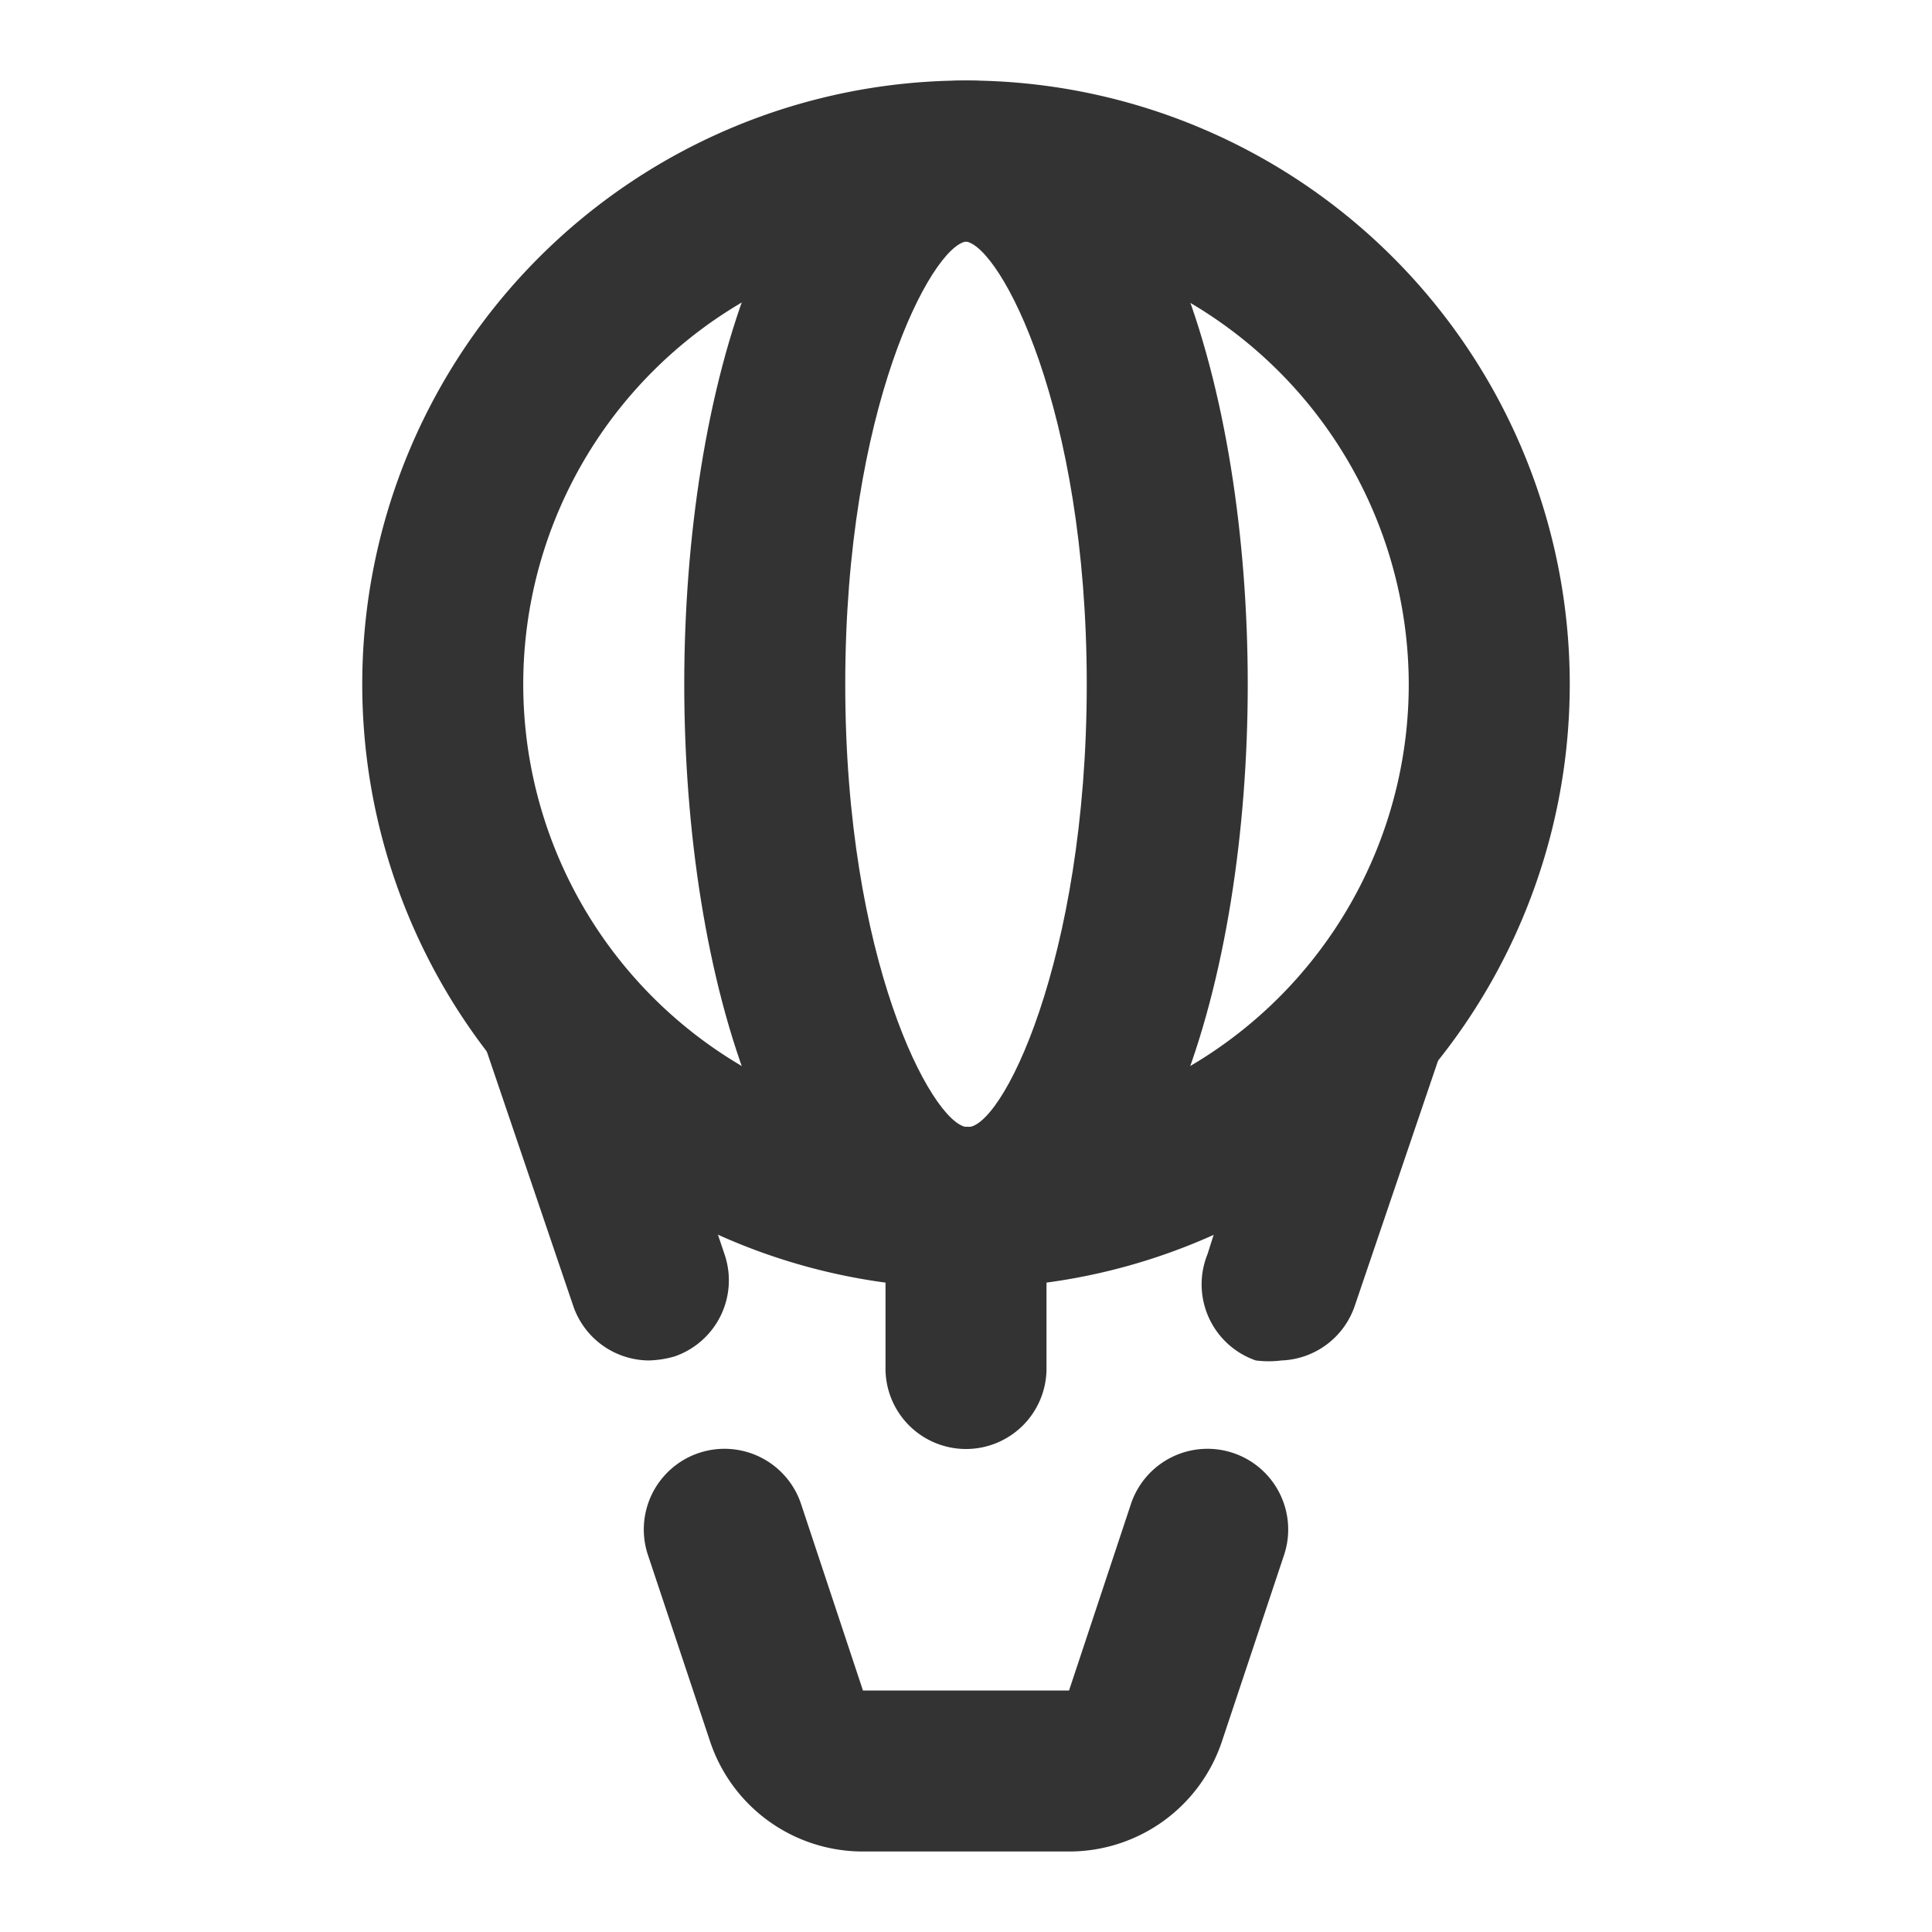 <svg id="_019_transport" data-name="019_transport" xmlns="http://www.w3.org/2000/svg" viewBox="0 0 24 24"><defs><style>.cls-1{fill:#333;}</style></defs><path class="cls-1" d="M12,16a7.5,7.5,0,1,1,7.5-7.5A7.5,7.5,0,0,1,12,16ZM12,3a5.5,5.5,0,1,0,5.5,5.5A5.51,5.51,0,0,0,12,3Z"/><path class="cls-1" d="M12,16c-2.4,0-3.5-3.89-3.5-7.5S9.6,1,12,1s3.5,3.89,3.5,7.5S14.4,16,12,16ZM12,3c-.43.07-1.5,2.07-1.5,5.5S11.57,13.93,12,14s1.5-2.07,1.5-5.5S12.43,3.07,12,3Z"/><path class="cls-1" d="M13.28,23H10.72a2,2,0,0,1-1.9-1.37l-.77-2.31a1,1,0,1,1,1.9-.64L10.72,21h2.56l.77-2.32a1,1,0,1,1,1.9.64l-.77,2.31A2,2,0,0,1,13.28,23Z"/><path class="cls-1" d="M8.06,16.9a1,1,0,0,1-.94-.68L6.05,13.07a1,1,0,0,1,.62-1.26,1,1,0,0,1,1.27.62L9,15.58a1,1,0,0,1-.62,1.27A1.26,1.26,0,0,1,8.06,16.9Z"/><path class="cls-1" d="M15.92,16.9a1.25,1.25,0,0,1-.32,0A1,1,0,0,1,15,15.58L16,12.43a1,1,0,0,1,1.27-.62,1,1,0,0,1,.63,1.26l-1.07,3.15A1,1,0,0,1,15.92,16.9Z"/><path class="cls-1" d="M12,18a1,1,0,0,1-1-1V15a1,1,0,0,1,2,0v2A1,1,0,0,1,12,18Z"/></svg>